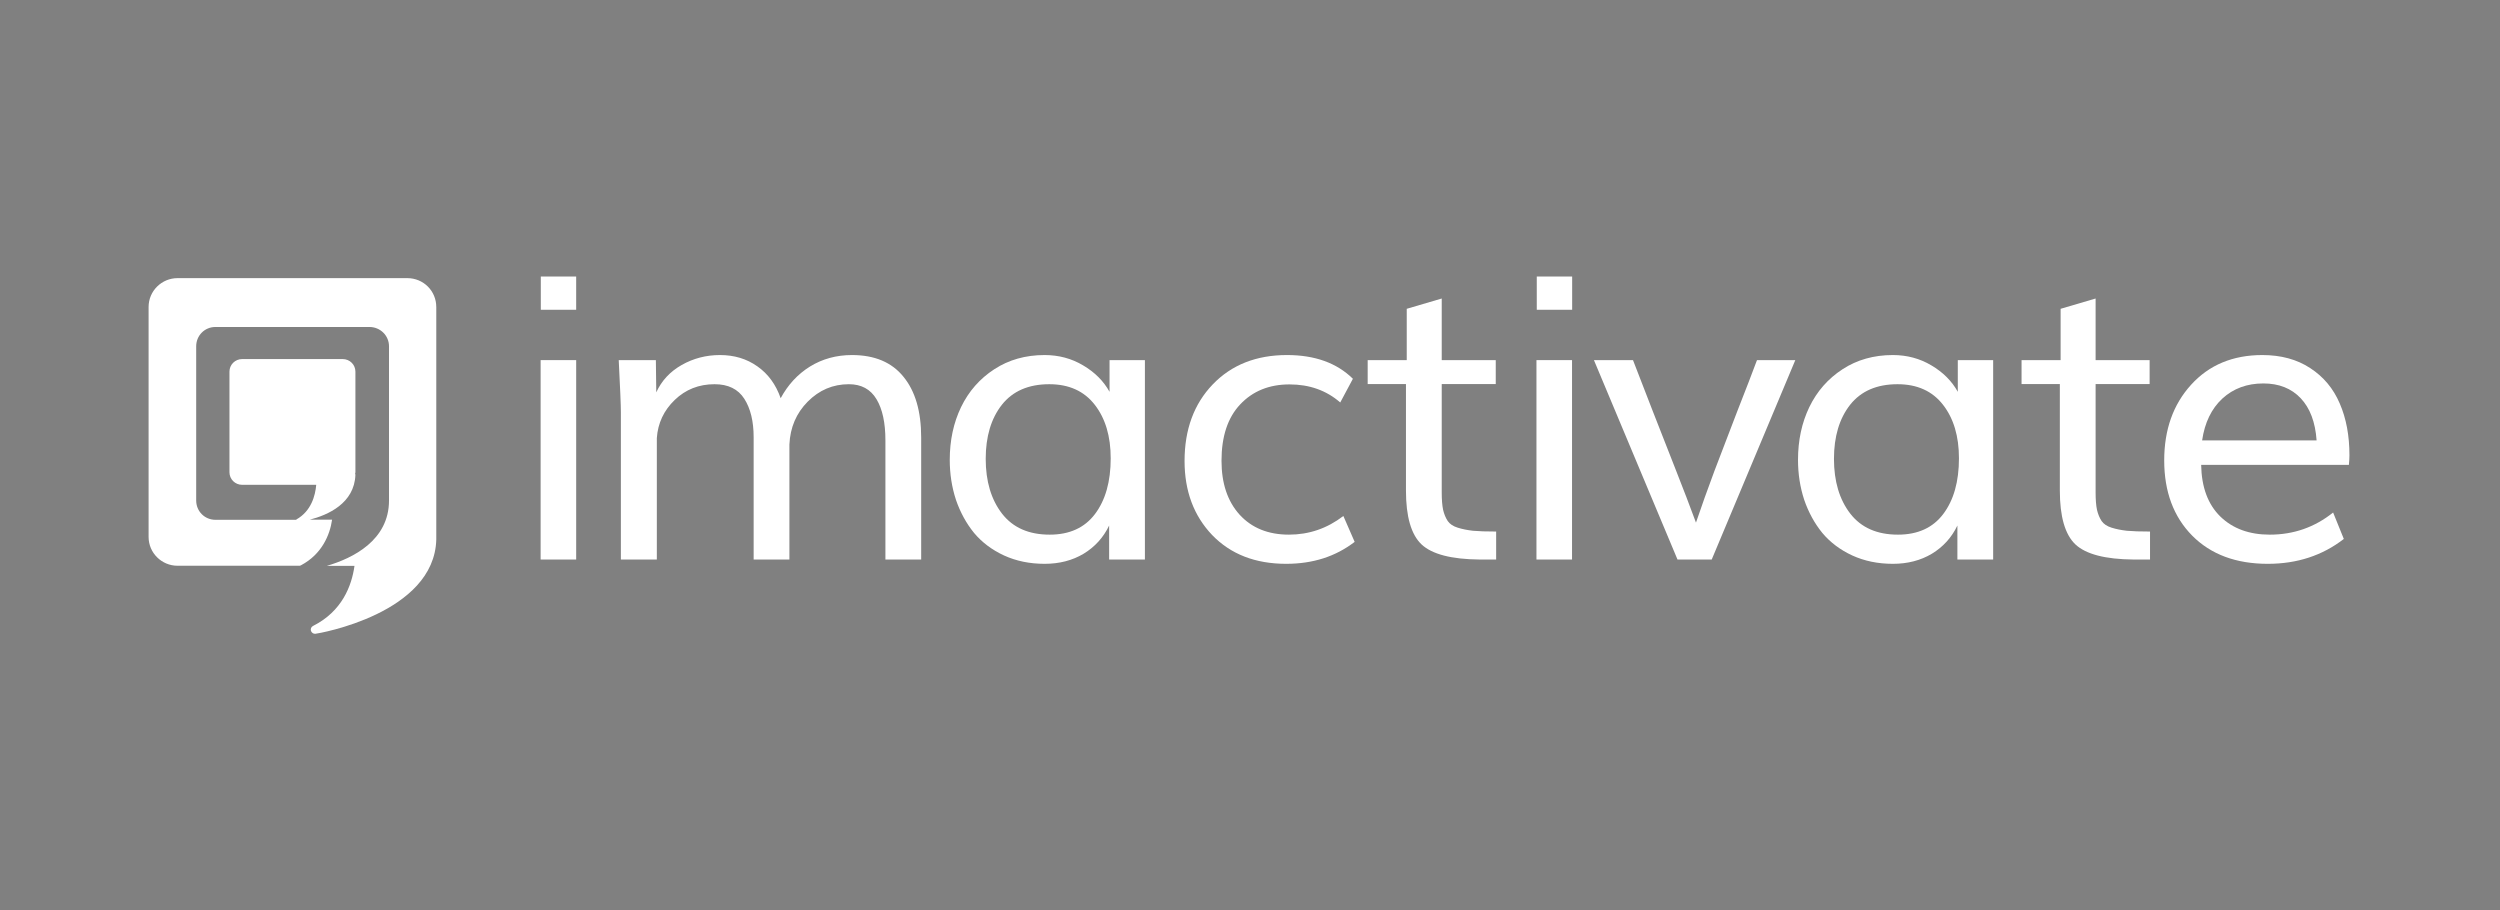 <?xml version="1.0" encoding="UTF-8" standalone="no"?>
<!-- Created with Inkscape (http://www.inkscape.org/) -->

<svg xmlns:dc="http://purl.org/dc/elements/1.1/" xmlns:cc="http://creativecommons.org/ns#" xmlns:rdf="http://www.w3.org/1999/02/22-rdf-syntax-ns#" xmlns:svg="http://www.w3.org/2000/svg" xmlns="http://www.w3.org/2000/svg" xmlns:sodipodi="http://sodipodi.sourceforge.net/DTD/sodipodi-0.dtd" xmlns:inkscape="http://www.inkscape.org/namespaces/inkscape" width="250" height="91" viewBox="0 0 250 91" id="svg2" version="1.1" inkscape:version="0.91 r13725" sodipodi:docname="imactivate.svg">
  <rect x="0" y="0" width="250" height="91" fill="#808080" stroke="none"/>
  <defs id="defs4" />
  <sodipodi:namedview id="base" pagecolor="#ffffff" bordercolor="#666666" borderopacity="1.0" inkscape:pageopacity="0.0" inkscape:pageshadow="2" inkscape:zoom="1.9799" inkscape:cx="183.26" inkscape:cy="27.908" inkscape:document-units="px" inkscape:current-layer="layer1" showgrid="false" inkscape:window-width="1280" inkscape:window-height="752" inkscape:window-x="0" inkscape:window-y="0" inkscape:window-maximized="1" units="px" />
  <g inkscape:label="Layer 1" inkscape:groupmode="layer" id="layer1" transform="translate(0,-961.4)">
    <rect style="opacity:0.001;fill:#000000;fill-opacity:1;stroke:none;stroke-width:2.5;stroke-linecap:round;stroke-linejoin:round;stroke-miterlimit:4;stroke-dasharray:none;stroke-dashoffset:0;stroke-opacity:1" id="rect4175" width="250" height="91" x="0" y="961.4" />
    <g transform="matrix(0.311,0,0,0.311,372.82,963.97)" id="layer1-9" inkscape:label="Layer 1" style="fill:#ffffff;fill-opacity:1">
      <path inkscape:export-ydpi="96.056252" inkscape:export-xdpi="96.056252" inkscape:export-filename="C:\Users\thoma\Desktop\imactivate_meterexplorer_white.png" inkscape:connector-curvature="0" d="m -1058.5,90.427 c 0,-5.113 -4.1,-9.257 -9.3,-9.257 l -73.9,0 c -5.1,0 -9.3,4.144 -9.3,9.257 l 0,73.963 c 0,5.12 4.2,9.26 9.3,9.26 l 39.4,0 c 0.1,-0.1 0.2,-0.11 0.3,-0.15 6.7,-3.53 9.3,-9.76 10,-14.66 l -7.2,0 c 5.8,-1.48 14.4,-5.23 14.7,-14.47 0,-0.1 -0.1,-0.17 -0.1,-0.25 0,-0.18 0.1,-0.36 0.1,-0.54 l 0,-32.34 c 0,-2.23 -1.8,-4.05 -4.1,-4.05 l -32.3,0 c -2.3,0 -4.1,1.82 -4.1,4.05 l 0,32.34 c 0,2.24 1.8,4.05 4.1,4.05 l 23.8,0 c -0.3,3.46 -1.6,8.46 -6.4,11.15 0,0 0,0 0,0.1 l -26,0 c -3.5,0 -6.2,-2.78 -6.2,-6.21 l 0,-49.59 c 0,-3.425 2.7,-6.203 6.2,-6.203 l 49.5,0 c 3.5,0 6.3,2.778 6.3,6.203 l 0,49.59 c 0,12.82 -11.6,18.55 -20,21.02 l 8.9,0 c -0.9,6.44 -4,14.61 -13.3,19.3 -0.6,0.29 -0.9,0.97 -0.7,1.58 0.2,0.61 0.8,1.01 1.4,0.96 0,0 0,0 0,0 1.1,-0.1 38.3,-6.5 38.9,-30.34 0,-0.1 0,-0.12 0,-0.18 0,-0.19 0,-0.38 0,-0.57 l 0,-73.971 z" style="fill:#ffffff;fill-opacity:1;fill-rule:nonzero;stroke:none" id="path3034-8-0-6-0-1-1-4-2-5-6" />
      <g id="flowRoot3053-6-5-9-7-7-5-7-9-1" style="font-style:normal;font-variant:normal;font-weight:300;font-stretch:normal;font-size:40px;line-height:125%;font-family:Muli;-inkscape-font-specification:'Muli Light';letter-spacing:0px;word-spacing:0px;fill:#ffffff;fill-opacity:1;stroke:none" transform="translate(-1105.7,-427.11)">
        <path id="path4143" style="font-style:normal;font-variant:normal;font-weight:normal;font-stretch:normal;font-family:Muli;-inkscape-font-specification:Muli;letter-spacing:-7px;word-spacing:-2.95px;fill:#ffffff;fill-opacity:1" d="m 80.813,518.45 0,-10.69 11.375,0 0,10.69 -11.375,0 z m -0.06,80.31 0,-64.12 11.438,0 0,64.12 -11.438,0 z" inkscape:connector-curvature="0" />
        <path id="path4145" style="font-style:normal;font-variant:normal;font-weight:normal;font-stretch:normal;font-family:Muli;-inkscape-font-specification:Muli;letter-spacing:-7px;word-spacing:-17.08px;fill:#ffffff;fill-opacity:1" d="m 106.56,598.76 0,-47.37 q 0,-3.25 -0.69,-16.75 l 11.94,0 0.13,10.37 q 2.56,-5.62 8.18,-8.81 5.63,-3.19 12.32,-3.19 6.87,0 12,3.63 5.18,3.62 7.5,10.25 3.5,-6.5 9.43,-10.19 6,-3.69 13.5,-3.69 10.94,0 16.57,7 5.68,6.94 5.68,19.5 l 0,39.25 -11.5,0 0,-38.31 q 0,-8.5 -2.87,-13.25 -2.88,-4.81 -8.88,-4.81 -7.68,0 -13.25,5.62 -5.5,5.57 -5.87,13.75 l 0,37 -11.5,0 0,-39.31 q 0,-7.69 -3,-12.37 -3,-4.69 -9.56,-4.69 -7.57,0 -12.82,5.06 -5.25,5.06 -5.75,12.25 l 0,39.06 -11.56,0 z" inkscape:connector-curvature="0" />
        <path id="path4147" style="font-style:normal;font-variant:normal;font-weight:normal;font-stretch:normal;font-size:128px;font-family:Muli;-inkscape-font-specification:Muli;letter-spacing:-4px;word-spacing:-2.95px;fill:#ffffff;fill-opacity:1" d="m 244.44,590.76 q 9.56,0 14.56,-6.62 5.06,-6.69 5.06,-17.94 0,-10.62 -5.12,-17.19 -5.13,-6.62 -14.63,-6.62 -10,0 -15.25,6.62 -5.19,6.63 -5.19,17.38 0,10.81 5.25,17.62 5.25,6.75 15.32,6.75 z m -1.63,9.38 q -7.19,0 -13.06,-2.69 -5.81,-2.69 -9.63,-7.25 -3.75,-4.62 -5.81,-10.62 -2,-6.07 -2,-12.88 0,-9.37 3.63,-16.94 3.68,-7.62 10.68,-12.18 7,-4.57 16.19,-4.57 6.81,0 12.38,3.32 5.62,3.31 8.5,8.5 l 0,-10.19 11.37,0 0,64.12 -11.5,0 0,-10.93 q -2.75,5.75 -8.19,9.06 -5.43,3.25 -12.56,3.25 z" inkscape:connector-curvature="0" />
        <path id="path4149" style="font-style:normal;font-variant:normal;font-weight:normal;font-stretch:normal;font-size:128px;font-family:Muli;-inkscape-font-specification:Muli;letter-spacing:-4px;word-spacing:-2.95px;fill:#ffffff;fill-opacity:1" d="m 320.5,600.14 q -14.88,0 -23.81,-9.25 -8.88,-9.31 -8.88,-23.81 0,-15.19 9.06,-24.63 9.07,-9.44 23.88,-9.44 13.44,0 21.19,7.63 l -4.07,7.62 q -6.68,-5.81 -16.31,-5.81 -9.81,0 -15.87,6.44 -6,6.37 -6,18.12 0,10.88 5.81,17.32 5.87,6.43 15.87,6.43 9.69,0 17.5,-6 l 3.63,8.32 q -9.13,7.06 -22,7.06 z" inkscape:connector-curvature="0" />
        <path id="path4151" style="font-style:normal;font-variant:normal;font-weight:normal;font-stretch:normal;font-size:128px;font-family:Muli;-inkscape-font-specification:Muli;letter-spacing:-4px;word-spacing:-2.95px;fill:#ffffff;fill-opacity:1" d="m 388,598.76 -5.31,0 q -13.63,-0.12 -18.69,-4.87 -5,-4.75 -5,-17.31 l 0,-34.25 -12.31,0 0,-7.69 12.56,0 0,-16.5 11.25,-3.31 0,19.81 17.37,0 0,7.69 -17.37,0 0,34.87 q 0,3.44 0.44,5.56 0.5,2.13 1.5,3.63 1,1.44 3.18,2.12 2.19,0.69 4.94,1 2.75,0.25 7.44,0.25 l 0,9 z" inkscape:connector-curvature="0" />
        <path id="path4153" style="font-style:normal;font-variant:normal;font-weight:normal;font-stretch:normal;font-size:128px;font-family:Muli;-inkscape-font-specification:Muli;letter-spacing:-4px;word-spacing:-2.95px;fill:#ffffff;fill-opacity:1" d="m 401.06,518.45 0,-10.69 11.38,0 0,10.69 -11.38,0 z m -0.1,80.31 0,-64.12 11.44,0 0,64.12 -11.44,0 z" inkscape:connector-curvature="0" />
        <path id="path4155" style="font-style:normal;font-variant:normal;font-weight:normal;font-stretch:normal;font-family:Muli;-inkscape-font-specification:Muli;letter-spacing:-6px;word-spacing:-2.95px;fill:#ffffff;fill-opacity:1" d="m 446.31,598.76 -26.87,-64.12 12.56,0 q 2.25,5.87 6.37,16.44 4.19,10.56 7.57,19.31 3.43,8.69 6.31,16.5 2.69,-7.94 5.94,-16.63 3.31,-8.75 7.37,-19.25 4.13,-10.5 6.31,-16.37 l 12.32,0 -26.88,64.12 -11,0 z" inkscape:connector-curvature="0" />
        <path id="path4157" style="font-style:normal;font-variant:normal;font-weight:normal;font-stretch:normal;font-size:128px;font-family:Muli;-inkscape-font-specification:Muli;letter-spacing:-4px;word-spacing:-2.95px;fill:#ffffff;fill-opacity:1" d="m 517.19,590.76 q 9.56,0 14.56,-6.62 5.06,-6.69 5.06,-17.94 0,-10.62 -5.12,-17.19 -5.13,-6.62 -14.63,-6.62 -10,0 -15.25,6.62 -5.19,6.63 -5.19,17.38 0,10.81 5.25,17.62 5.25,6.75 15.32,6.75 z m -1.63,9.38 q -7.19,0 -13.06,-2.69 -5.81,-2.69 -9.63,-7.25 -3.75,-4.62 -5.81,-10.62 -2,-6.07 -2,-12.88 0,-9.37 3.63,-16.94 3.68,-7.62 10.68,-12.18 7,-4.57 16.19,-4.57 6.81,0 12.38,3.32 5.62,3.31 8.5,8.5 l 0,-10.19 11.37,0 0,64.12 -11.5,0 0,-10.93 q -2.75,5.75 -8.19,9.06 -5.43,3.25 -12.56,3.25 z" inkscape:connector-curvature="0" />
        <path id="path4159" style="font-style:normal;font-variant:normal;font-weight:normal;font-stretch:normal;font-family:Muli;-inkscape-font-specification:Muli;letter-spacing:-8px;fill:#ffffff;fill-opacity:1" d="m 598.25,598.76 -5.31,0 q -13.63,-0.12 -18.69,-4.87 -5,-4.75 -5,-17.31 l 0,-34.25 -12.31,0 0,-7.69 12.56,0 0,-16.5 11.25,-3.31 0,19.81 17.37,0 0,7.69 -17.37,0 0,34.87 q 0,3.44 0.44,5.56 0.5,2.13 1.5,3.63 1,1.44 3.18,2.12 2.19,0.69 4.94,1 2.75,0.25 7.44,0.25 l 0,9 z" inkscape:connector-curvature="0" />
        <path id="path4161" style="font-style:normal;font-variant:normal;font-weight:normal;font-stretch:normal;font-size:128px;font-family:Muli;-inkscape-font-specification:Muli;letter-spacing:-4px;word-spacing:-2.95px;fill:#ffffff;fill-opacity:1" d="m 615,560.45 36.81,0 q -0.62,-8.81 -5.12,-13.56 -4.5,-4.75 -12,-4.75 -7.88,0 -13.19,4.87 -5.25,4.88 -6.5,13.44 z m 21.12,39.69 q -15.31,0 -24.31,-9.06 -9,-9.13 -9,-24.19 0,-14.81 8.63,-24.31 8.68,-9.57 22.93,-9.57 9,0 15.38,4.19 6.44,4.19 9.5,11.38 3.12,7.18 3.12,16.68 0,1.19 -0.18,3.07 l -47.5,0 q 0.18,10.75 6.18,16.62 6,5.81 15.88,5.81 11.5,0 20.37,-7.12 l 3.44,8.5 q -10.31,8 -24.44,8 z" inkscape:connector-curvature="0" />
      </g>
    </g>
  </g>
</svg>
